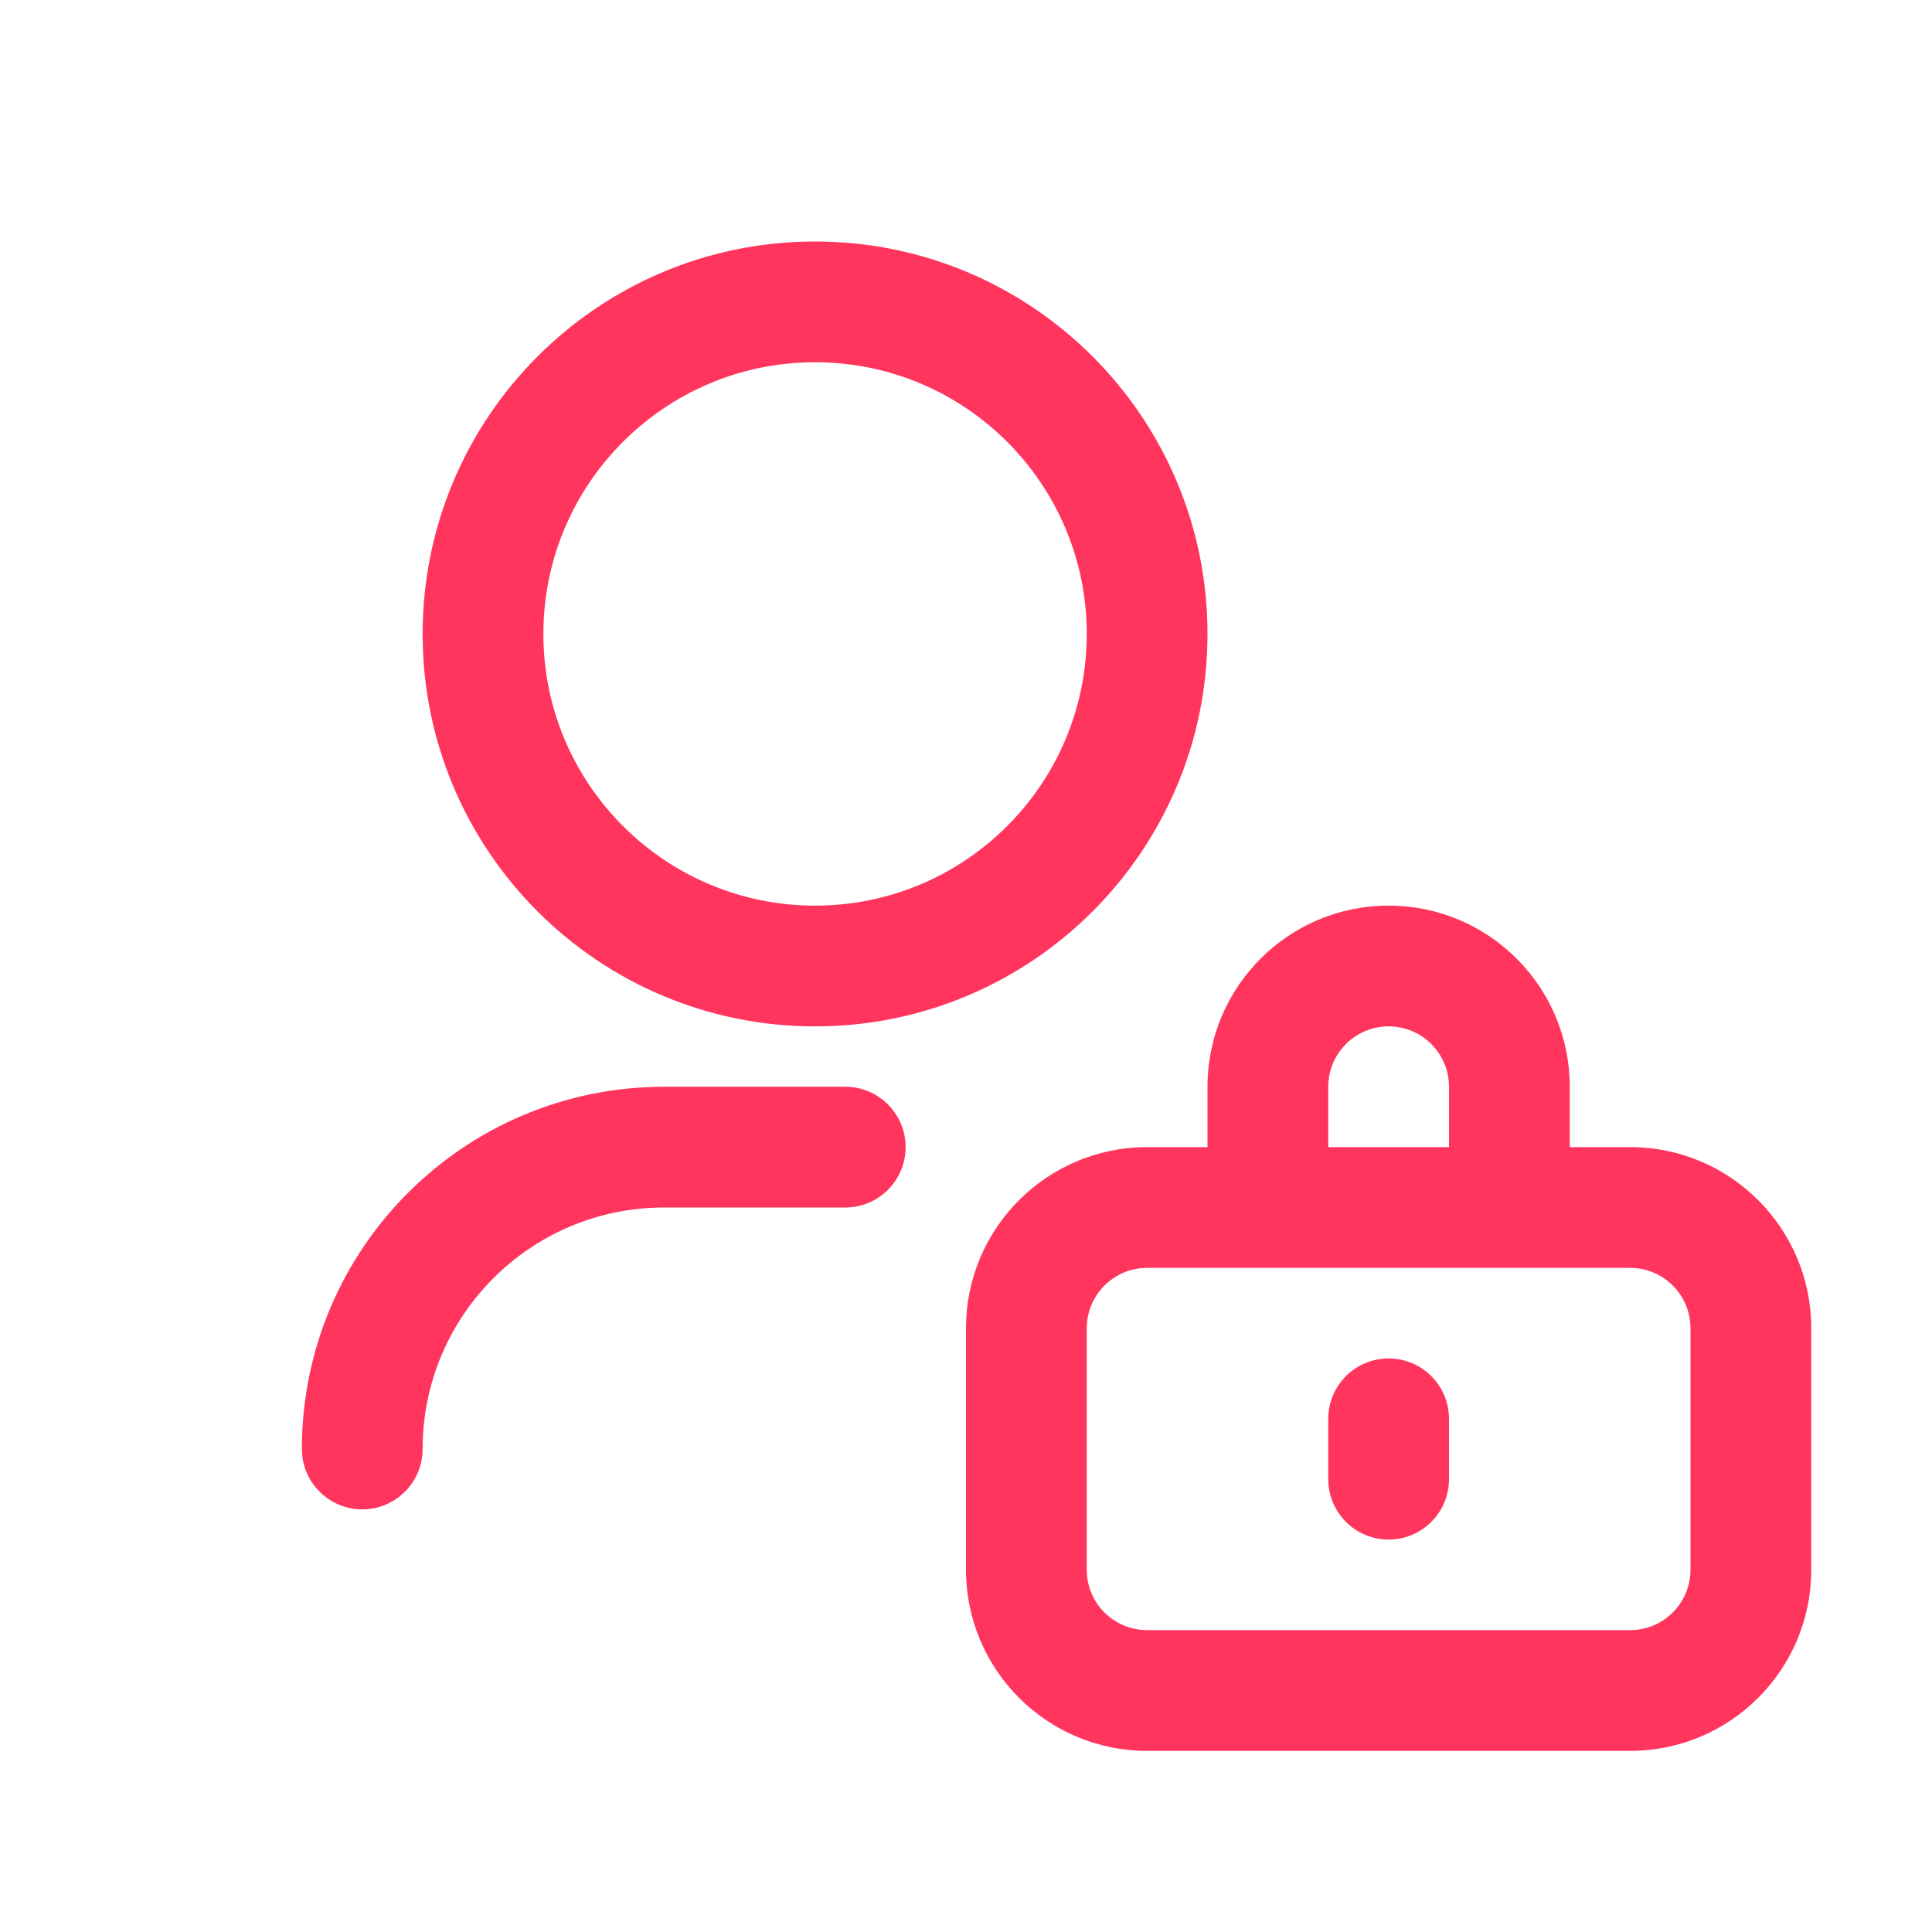 <svg width="32" height="32" viewBox="0 0 32 32" fill="none" xmlns="http://www.w3.org/2000/svg">
<path d="M7 10.5C7 6.91 9.91 4 13.5 4C17.09 4 20 6.91 20 10.5C20 14.09 17.09 17 13.5 17C9.91 17 7 14.09 7 10.5ZM13.5 6C11.015 6 9 8.015 9 10.5C9 12.985 11.015 15 13.5 15C15.985 15 18 12.985 18 10.5C18 8.015 15.985 6 13.5 6Z" fill="#FF355E"/>
<path d="M23 22.5C23.552 22.5 24 22.948 24 23.5V24.5C24 25.052 23.552 25.5 23 25.5C22.448 25.5 22 25.052 22 24.5V23.5C22 22.948 22.448 22.5 23 22.5Z" fill="#FF355E"/>
<path d="M20 19V18C20 16.343 21.343 15 23 15C24.657 15 26 16.343 26 18V19H27C28.657 19 30 20.343 30 22V26C30 27.657 28.657 29 27 29H19C17.343 29 16 27.657 16 26V22C16 20.343 17.343 19 19 19H20ZM22 18V19H24V18C24 17.448 23.552 17 23 17C22.448 17 22 17.448 22 18ZM18 22V26C18 26.552 18.448 27 19 27H27C27.552 27 28 26.552 28 26V22C28 21.448 27.552 21 27 21H19C18.448 21 18 21.448 18 22Z" fill="#FF355E"/>
<path d="M7 24C7 21.791 8.791 20 11 20H14C14.552 20 15 19.552 15 19C15 18.448 14.552 18 14 18H11C7.686 18 5 20.686 5 24C5 24.552 5.448 25 6 25C6.552 25 7 24.552 7 24Z" fill="#FF355E"/>
</svg>
